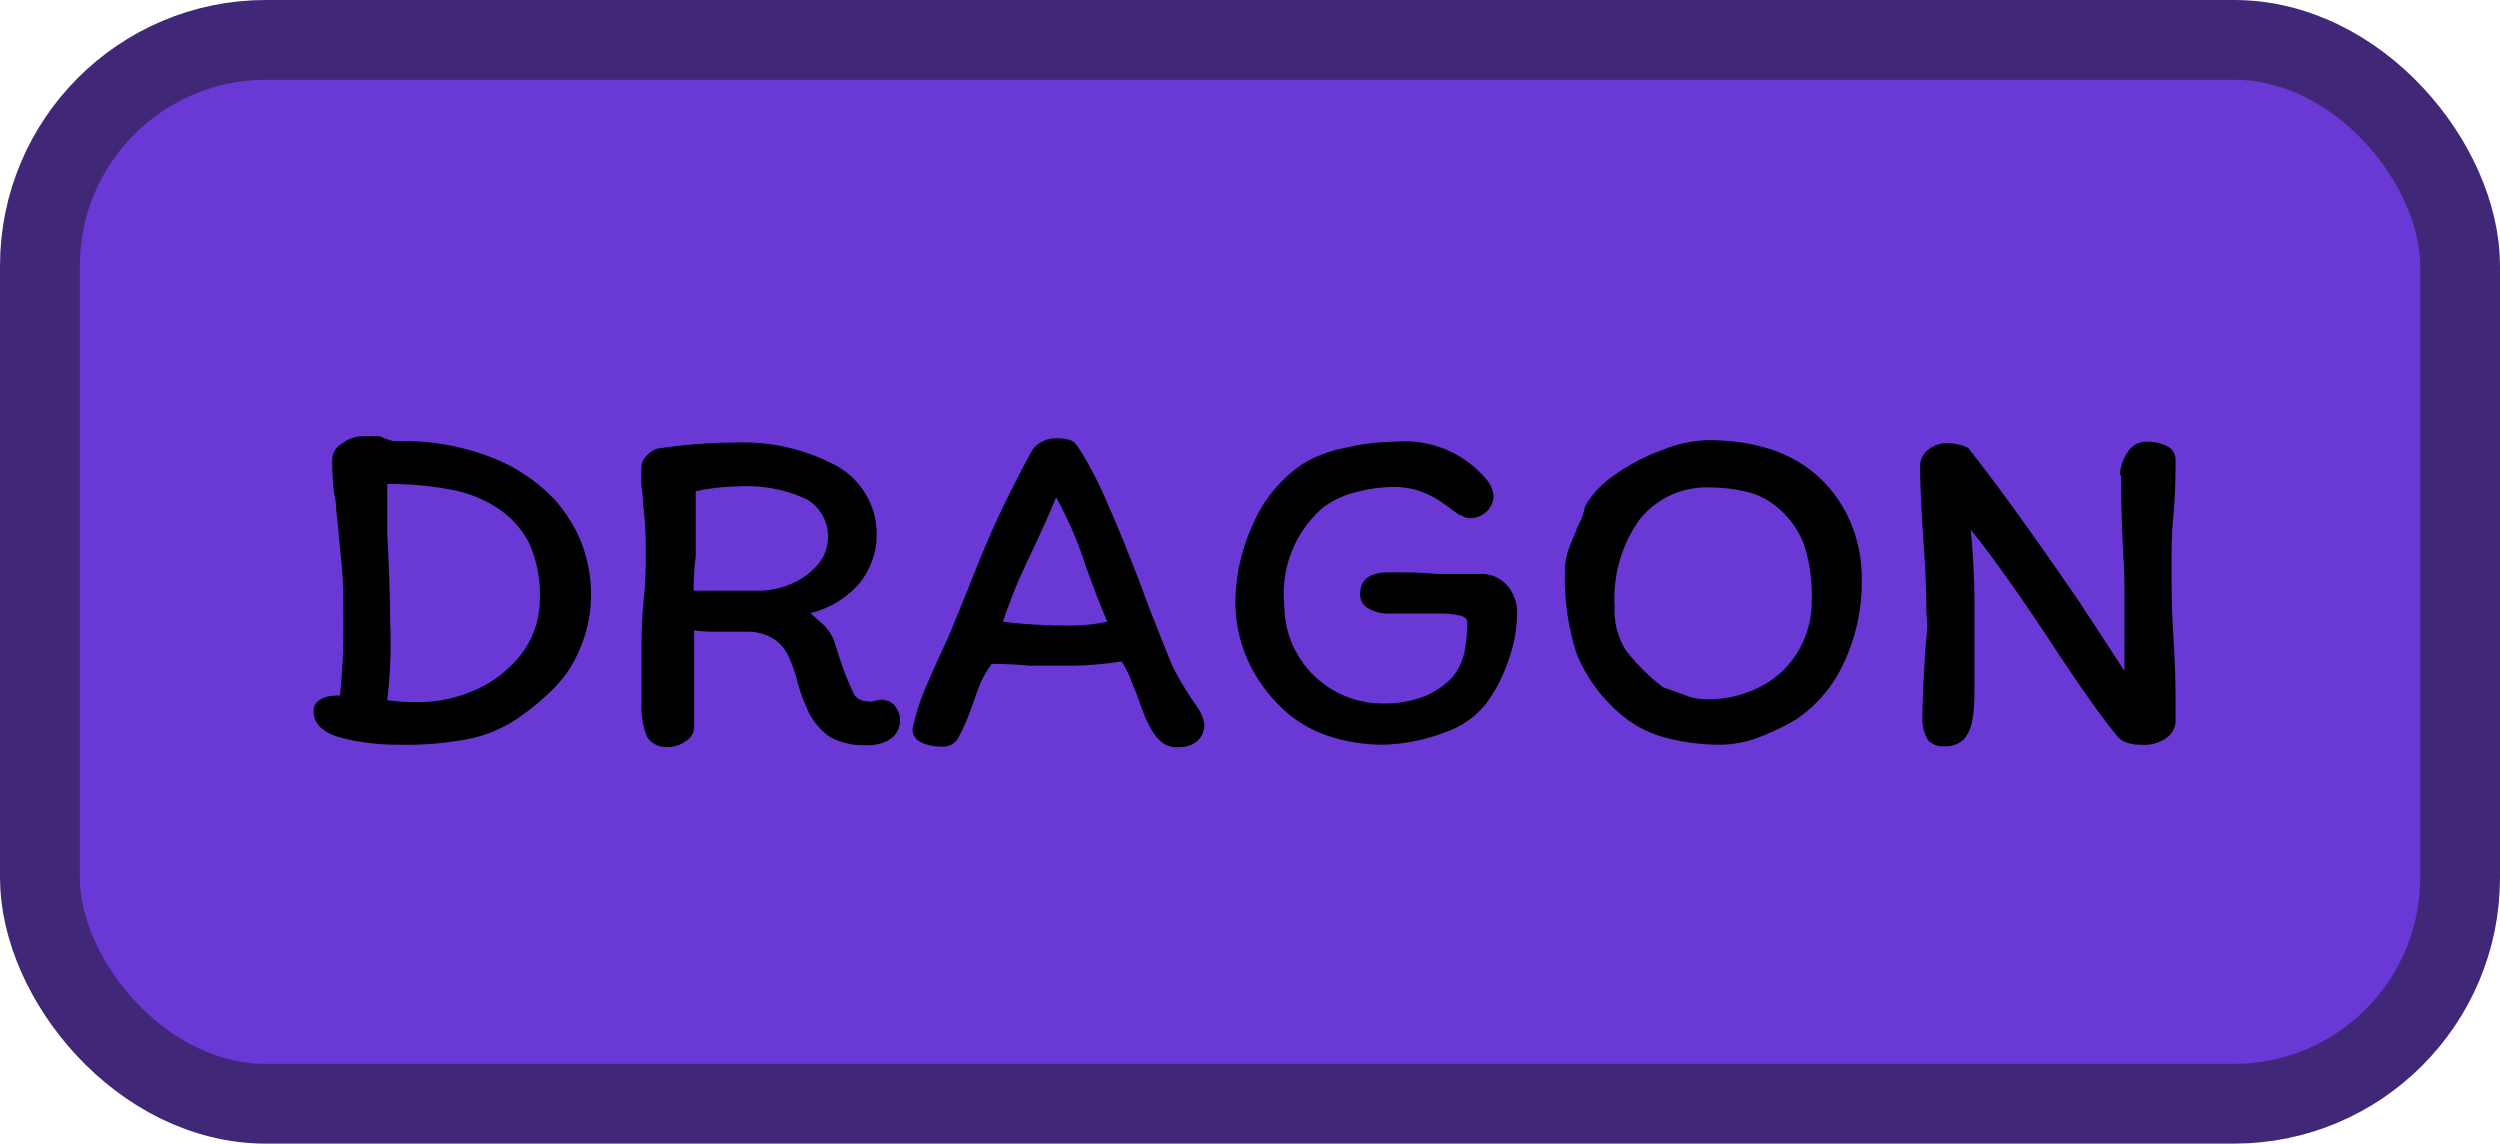 <svg xmlns="http://www.w3.org/2000/svg" viewBox="0 0 94 43"><defs><style>.cls-1{fill:#6a38d5;stroke:#402777;stroke-width:3px;}</style></defs><title>Asset 11</title><g id="Layer_2" data-name="Layer 2"><g id="Layer_1-2" data-name="Layer 1"><rect class="cls-1" x="1.5" y="1.5" width="91" height="40" rx="8.5"/><path d="M14.79,16.59a9.17,9.17,0,0,1,3.87.68,6.55,6.55,0,0,1,2.18,1.5,5.59,5.59,0,0,1,1,1.58,5.43,5.43,0,0,1,.38,2.12,5,5,0,0,1-.42,1.93A4.45,4.45,0,0,1,20.7,26a9.06,9.06,0,0,1-1.34,1.08,5.15,5.15,0,0,1-1.67.69A12.22,12.22,0,0,1,15,28a8.42,8.42,0,0,1-2.21-.27q-1-.29-1-1a.47.47,0,0,1,.23-.41,1,1,0,0,1,.55-.16.56.56,0,0,1,.21,0,22.58,22.58,0,0,0,.13-2.52c0-1,0-1.82-.07-2.47s-.12-1.31-.2-2c0-.09,0-.32-.09-.7a11.46,11.46,0,0,1-.06-1.17.73.73,0,0,1,.38-.63,1.32,1.32,0,0,1,.78-.27l.62,0A3.74,3.74,0,0,0,14.79,16.59Zm-.23,9.74a8.26,8.26,0,0,0,1.13.07,5.27,5.27,0,0,0,2.25-.49,4.41,4.41,0,0,0,1.71-1.38,3.47,3.47,0,0,0,.65-2.07,4.72,4.72,0,0,0-.43-2.09A3.55,3.55,0,0,0,18.54,19a4.74,4.74,0,0,0-1.64-.6,12.07,12.07,0,0,0-2.34-.2c0,.29,0,.65,0,1.08,0,.15,0,.4,0,.76.07,1.39.11,2.51.11,3.37A18,18,0,0,1,14.56,26.33Zm18.67,0a.52.52,0,0,1,.43.23.86.86,0,0,1-.18,1.23,1.62,1.62,0,0,1-.9.23,2.72,2.72,0,0,1-1.34-.29,2.43,2.43,0,0,1-.89-1.08A6.54,6.54,0,0,1,30,25.7a5.61,5.61,0,0,0-.34-1,1.56,1.56,0,0,0-.56-.67,1.83,1.83,0,0,0-1-.28h-.4c-.41,0-.71,0-.92,0a4.83,4.83,0,0,1-.68-.05q0,2.37,0,3.63a.63.63,0,0,1-.32.54,1.16,1.16,0,0,1-.7.22.87.87,0,0,1-.74-.36,3,3,0,0,1-.22-1.28c0-.19,0-.47,0-.83l0-.79c0-.73,0-1.52.09-2.36s.07-1.66.07-2.1a14.41,14.41,0,0,0-.11-1.5c0-.12,0-.31-.05-.57a7,7,0,0,1,0-.74.6.6,0,0,1,.2-.43.89.89,0,0,1,.39-.26,19.46,19.46,0,0,1,2.92-.23,7.41,7.41,0,0,1,3.83.88,2.93,2.93,0,0,1,1.5,2.7,2.67,2.67,0,0,1-.29,1.14,2.55,2.55,0,0,1-.68.9,3.48,3.48,0,0,1-1.52.79l.4.36a1.7,1.7,0,0,1,.49.68l.23.72a11.27,11.27,0,0,0,.49,1.23.53.53,0,0,0,.47.32.7.7,0,0,0,.32,0A1,1,0,0,1,33.23,26.31Zm-7.15-4.12.76,0,.9,0,.84,0a3.06,3.06,0,0,0,1.15-.25,2.68,2.68,0,0,0,1-.71,1.54,1.54,0,0,0,.4-1,1.59,1.59,0,0,0-.83-1.49,5.31,5.31,0,0,0-2.57-.47,8.12,8.12,0,0,0-1.57.18c0,.43,0,.74,0,.93s0,.57,0,1l0,.52C26.1,21.38,26.08,21.81,26.08,22.19Zm17.43,5.54a3.21,3.21,0,0,1-.4-.67c-.11-.25-.22-.55-.34-.9l-.22-.54a3.45,3.45,0,0,0-.38-.77,13.16,13.16,0,0,1-1.85.16c-.27,0-.56,0-.88,0l-.7,0c-.61-.05-1.09-.07-1.45-.07a3.42,3.42,0,0,0-.37.61c-.1.21-.22.54-.38,1A8,8,0,0,1,36,27.8a.68.68,0,0,1-.63.27,1.7,1.7,0,0,1-.74-.16.55.55,0,0,1-.32-.49A8.71,8.71,0,0,1,34.74,26c.22-.51.52-1.2.92-2.05l.72-1.76c.39-1,.75-1.87,1.08-2.59S38.23,18,38.77,17a.89.89,0,0,1,.36-.36,1,1,0,0,1,.56-.16,1.82,1.82,0,0,1,.49.05.46.46,0,0,1,.25.15,2.34,2.34,0,0,1,.27.39,14.77,14.77,0,0,1,1,2q.45,1,1.14,2.79l.37,1c.34.86.63,1.59.87,2.18A12.34,12.34,0,0,0,45,26.56a1.58,1.58,0,0,1,.28.65.81.81,0,0,1-.27.66,1,1,0,0,1-.66.22A.91.91,0,0,1,43.51,27.73Zm-1.86-4.36c-.19-.4-.47-1.11-.83-2.12a14.5,14.5,0,0,0-1.11-2.57c-.23.57-.57,1.32-1,2.23a20.14,20.14,0,0,0-1,2.45,21.46,21.46,0,0,0,2.49.14A6.5,6.5,0,0,0,41.65,23.37Zm13.26-4-.57-.41a3.51,3.51,0,0,0-.94-.51,3,3,0,0,0-.95-.16,5.51,5.51,0,0,0-1.48.2,3.46,3.46,0,0,0-1.21.56,4.28,4.28,0,0,0-1.47,3.69A3.69,3.69,0,0,0,52,26.45a4.11,4.11,0,0,0,1.56-.27,3,3,0,0,0,1.07-.74,2.25,2.25,0,0,0,.43-.91,5.8,5.8,0,0,0,.11-1.14c0-.12-.1-.2-.29-.25a3.54,3.54,0,0,0-.83-.07l-.95,0-.83,0a1.52,1.52,0,0,1-.83-.2.59.59,0,0,1-.3-.52c0-.55.35-.83,1.06-.83s1.18,0,1.82.06l1.62,0a1.3,1.3,0,0,1,1,.4,1.53,1.53,0,0,1,.4,1.15,5.31,5.31,0,0,1-.31,1.66,5.84,5.84,0,0,1-.84,1.65,3.35,3.35,0,0,1-1.57,1.1A7,7,0,0,1,52,28a6.49,6.49,0,0,1-2.09-.34,4.61,4.61,0,0,1-1.67-1,5.8,5.8,0,0,1-1.32-1.83,5.41,5.41,0,0,1-.47-2.14,7.2,7.2,0,0,1,.67-3A5.23,5.23,0,0,1,49,17.43a4.87,4.87,0,0,1,1.57-.59,8.34,8.34,0,0,1,1.87-.23,4,4,0,0,1,3.51,1.49,1.11,1.11,0,0,1,.21.58.87.87,0,0,1-.75.79.81.81,0,0,1-.25,0A.5.5,0,0,1,54.91,19.34ZM64.71,28a7.87,7.87,0,0,1-2.18-.29,4.19,4.19,0,0,1-1.62-.88,5.87,5.87,0,0,1-1.62-2.23,9.2,9.2,0,0,1-.45-3.12,2.55,2.55,0,0,1,.11-.74c.08-.24.19-.5.32-.79,0-.08.09-.21.17-.39a2.81,2.81,0,0,0,.16-.53,3.68,3.68,0,0,1,1.15-1.2,7.52,7.52,0,0,1,1.78-.92,4.89,4.89,0,0,1,1.68-.36c2.31,0,4,.79,5,2.38A5.24,5.24,0,0,1,70,21.74a7.09,7.09,0,0,1-.67,3.18,5.1,5.1,0,0,1-1.8,2.13,9,9,0,0,1-1.47.7A4.14,4.14,0,0,1,64.71,28Zm-4-5.19a2.8,2.8,0,0,0,.42,1.64,7.63,7.63,0,0,0,1.4,1.39l1,.36a2.08,2.08,0,0,0,.63.09,4.22,4.22,0,0,0,2.07-.49,3.49,3.49,0,0,0,1.39-1.33,3.66,3.66,0,0,0,.5-1.89,6,6,0,0,0-.31-2.16A3.38,3.38,0,0,0,66.73,19a2.67,2.67,0,0,0-1.07-.51,5.81,5.81,0,0,0-1.35-.16,3.2,3.2,0,0,0-2.68,1.23A5.12,5.12,0,0,0,60.71,22.83Zm19-4.95A1.68,1.68,0,0,1,80,17a.81.81,0,0,1,.74-.39,1.57,1.57,0,0,1,.73.16.56.56,0,0,1,.33.54c0,.49,0,1.18-.08,2.07s-.07,1.51-.07,1.93c0,.66,0,1.54.07,2.64s.08,1.83.08,2.32,0,.69,0,.89a.8.8,0,0,1-.32.57,1.45,1.45,0,0,1-1,.27,1.35,1.35,0,0,1-.59-.11.77.77,0,0,1-.33-.27c-.56-.68-1.38-1.84-2.46-3.49-1.21-1.83-2.21-3.24-3-4.21a31.09,31.09,0,0,1,.14,3.17c0,.55,0,1.27,0,2.16s0,1.45-.07,1.73a1.49,1.49,0,0,1-.32.81,1,1,0,0,1-.76.27.78.78,0,0,1-.59-.22,1.55,1.55,0,0,1-.22-.79q0-.74.09-2.22,0-.22.06-.81t0-1q0-1.25-.12-2.85c-.08-1.17-.11-2-.11-2.61a.77.77,0,0,1,.31-.66,1.18,1.18,0,0,1,.73-.24,1.87,1.87,0,0,1,.76.18q1.55,1.95,4.19,5.8l1.69,2.59c0-.19,0-.46,0-.81q0-.91,0-2T79.84,21C79.78,19.8,79.75,18.77,79.75,17.88Z"/></g></g></svg>